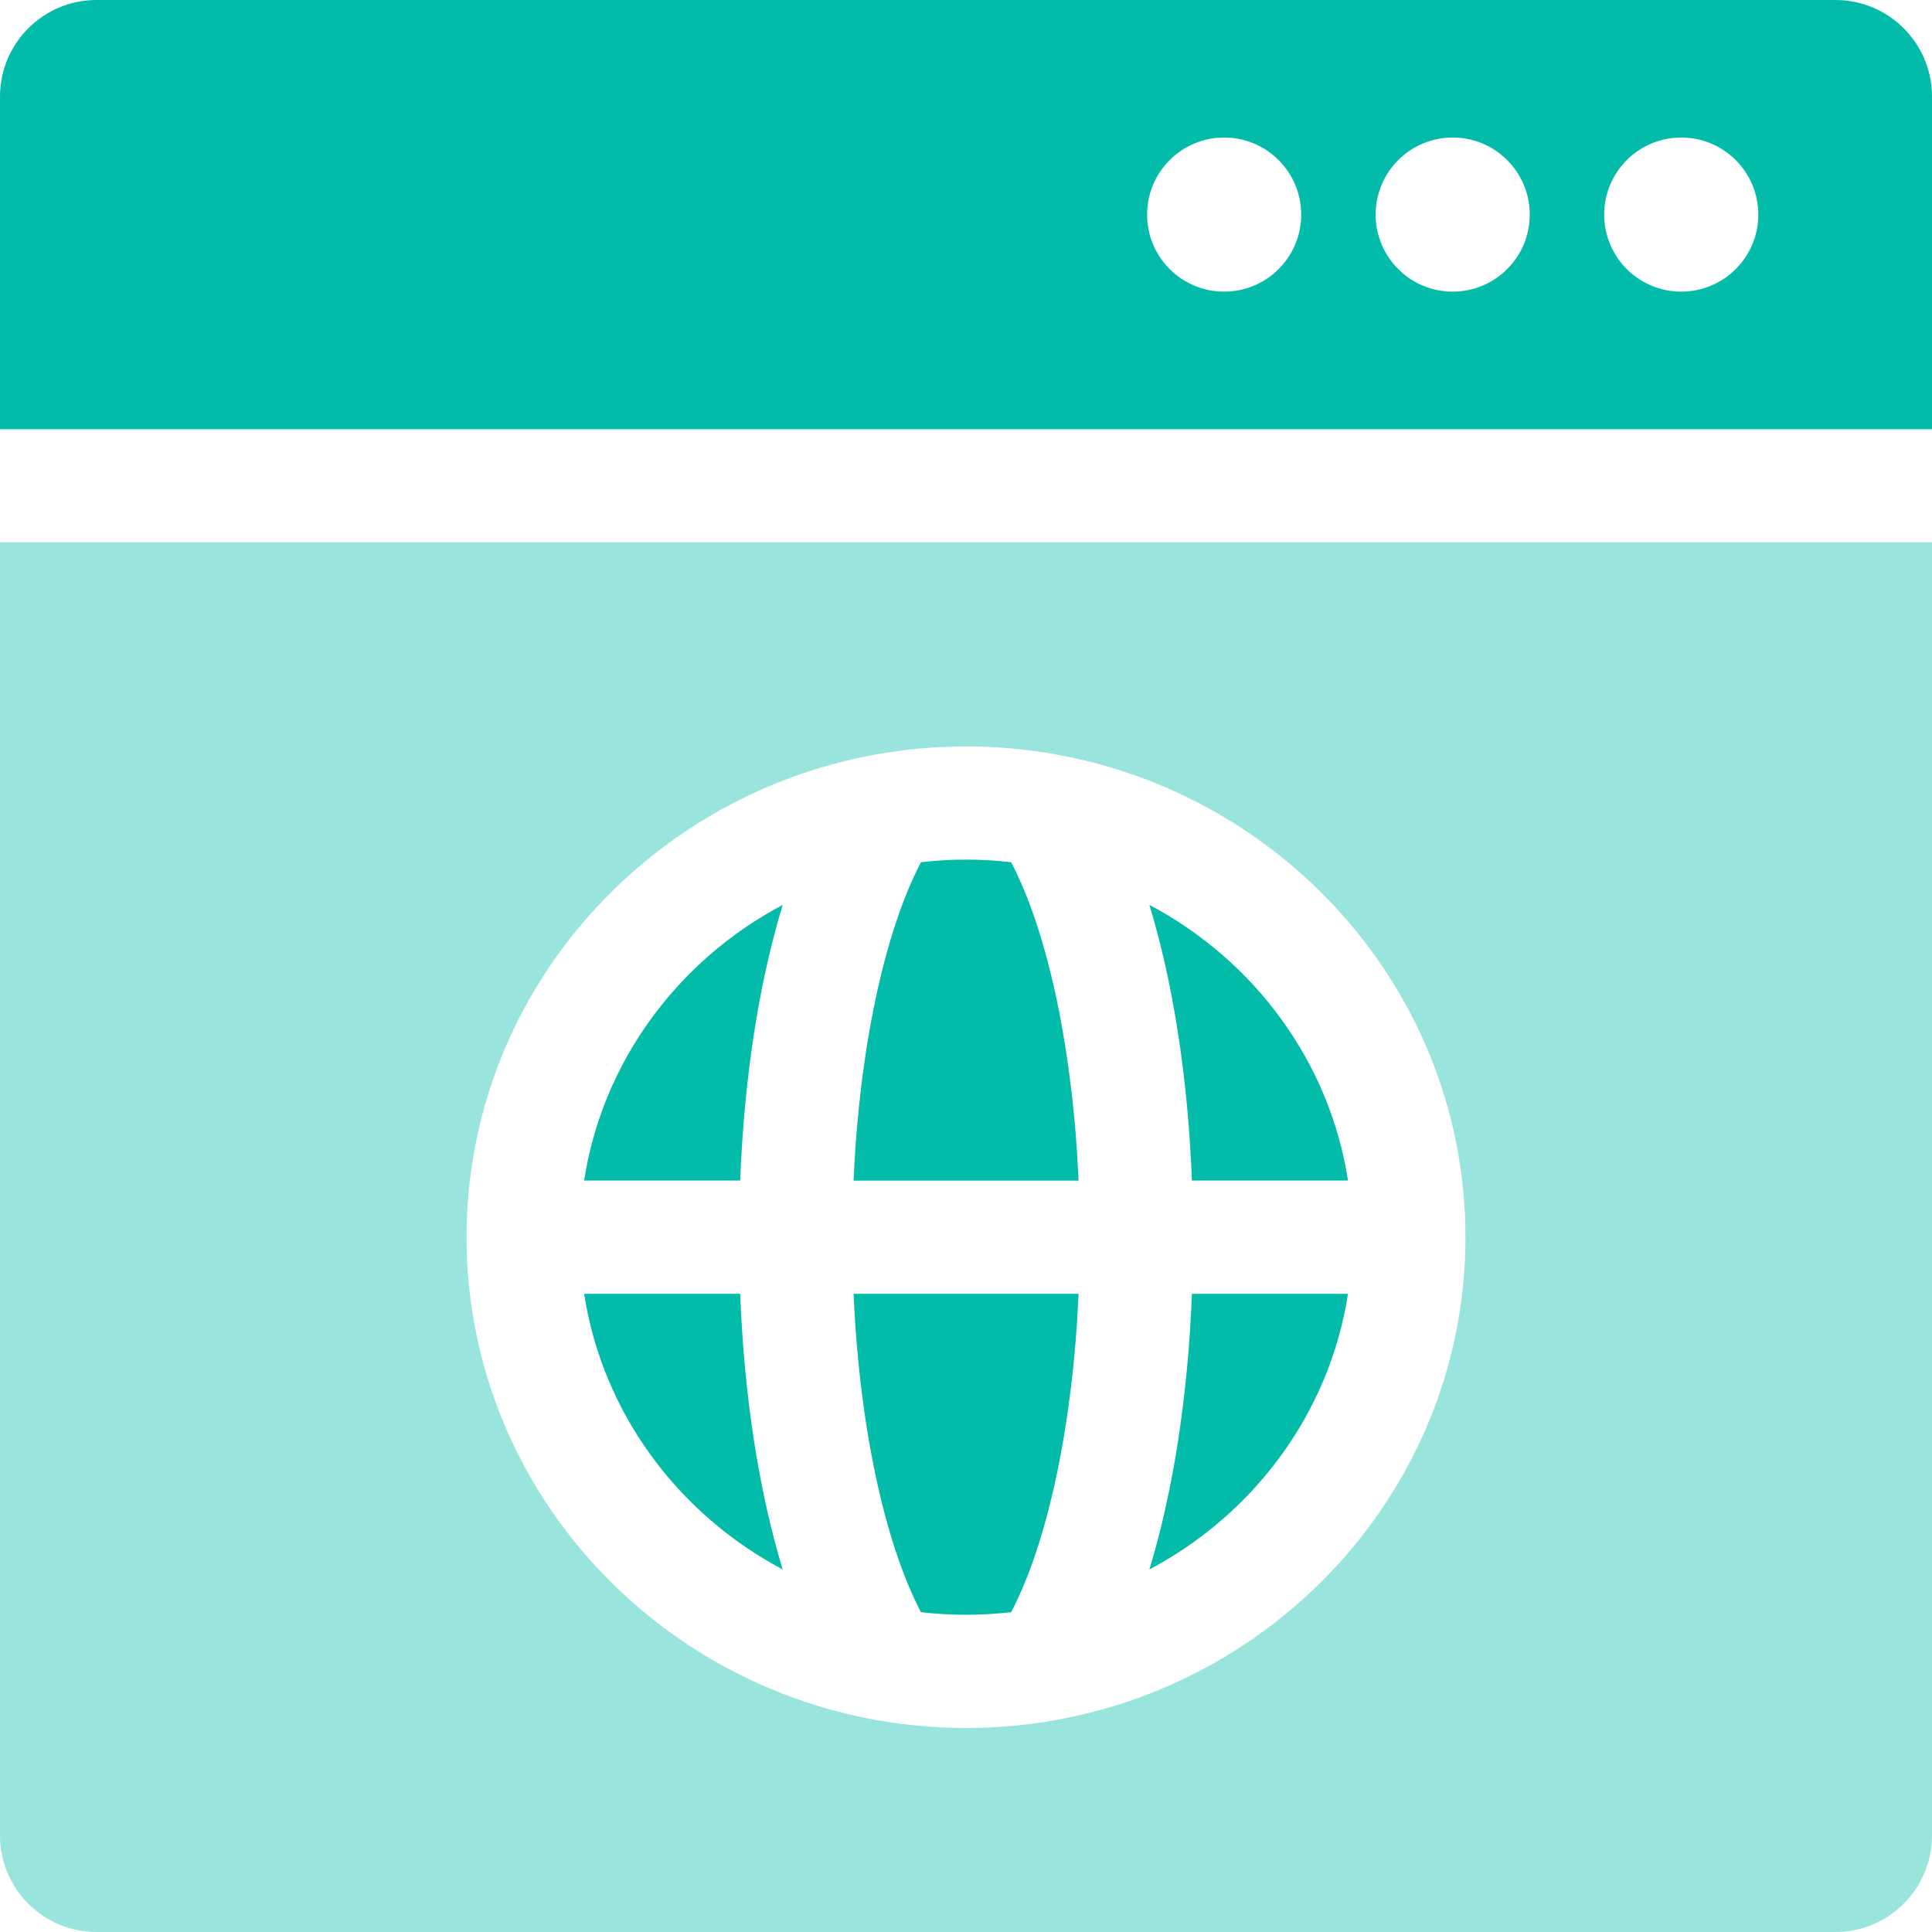 <svg width="60" height="60" viewBox="0 0 60 60" fill="none" xmlns="http://www.w3.org/2000/svg">
<path d="M0 57.004C0 58.656 1.344 60 2.997 60H57.004C58.656 60 60 58.656 60 57.004V16.844H0V57.004ZM27.148 23.44C27.158 23.438 27.169 23.436 27.18 23.434C28.095 23.268 29.037 23.181 30 23.181C30.965 23.181 31.908 23.269 32.825 23.435C32.834 23.437 32.842 23.438 32.85 23.44C40.047 24.758 45.511 30.975 45.511 38.422C45.511 46.827 38.553 53.664 30 53.664C21.447 53.664 14.489 46.827 14.489 38.422C14.489 30.976 19.953 24.76 27.148 23.44Z" fill="#02BBA9" fill-opacity="0.4"/>
<path d="M35.695 48.741C38.942 47.022 41.291 43.883 41.863 40.181H37.016C36.892 43.378 36.431 46.327 35.695 48.741Z" fill="#02BBA9"/>
<path d="M26.508 40.181C26.684 44.219 27.458 47.886 28.601 50.068C29.061 50.12 29.528 50.148 30.002 50.148C30.476 50.148 30.943 50.12 31.402 50.068C32.546 47.886 33.32 44.219 33.496 40.181H26.508Z" fill="#02BBA9"/>
<path d="M18.141 40.181C18.712 43.883 21.062 47.022 24.308 48.741C23.572 46.327 23.111 43.378 22.987 40.181H18.141Z" fill="#02BBA9"/>
<path d="M41.863 36.662C41.291 32.96 38.942 29.82 35.695 28.102C36.431 30.516 36.892 33.465 37.016 36.662H41.863Z" fill="#02BBA9"/>
<path d="M33.496 36.665C33.32 32.626 32.546 28.959 31.402 26.777C30.943 26.724 30.476 26.696 30.002 26.696C29.528 26.696 29.061 26.724 28.602 26.777C27.458 28.959 26.684 32.626 26.508 36.665H33.496Z" fill="#02BBA9"/>
<path d="M24.308 28.102C21.062 29.82 18.712 32.96 18.141 36.662H22.987C23.111 33.465 23.572 30.516 24.308 28.102Z" fill="#02BBA9"/>
<path d="M57.004 0H2.997C1.344 0 0 1.344 0 2.997V13.329H60V2.997C60 1.344 58.656 0 57.004 0ZM38.017 9.057C36.695 9.057 35.624 7.986 35.624 6.665C35.624 5.343 36.695 4.271 38.017 4.271C39.338 4.271 40.41 5.343 40.41 6.665C40.41 7.986 39.339 9.057 38.017 9.057ZM45.115 9.057C43.793 9.057 42.722 7.986 42.722 6.665C42.722 5.343 43.793 4.271 45.115 4.271C46.437 4.271 47.508 5.343 47.508 6.665C47.508 7.986 46.437 9.057 45.115 9.057ZM52.212 9.057C50.891 9.057 49.819 7.986 49.819 6.665C49.819 5.343 50.891 4.271 52.212 4.271C53.534 4.271 54.606 5.343 54.606 6.665C54.606 7.986 53.534 9.057 52.212 9.057Z" fill="#02BBA9"/>
</svg>
